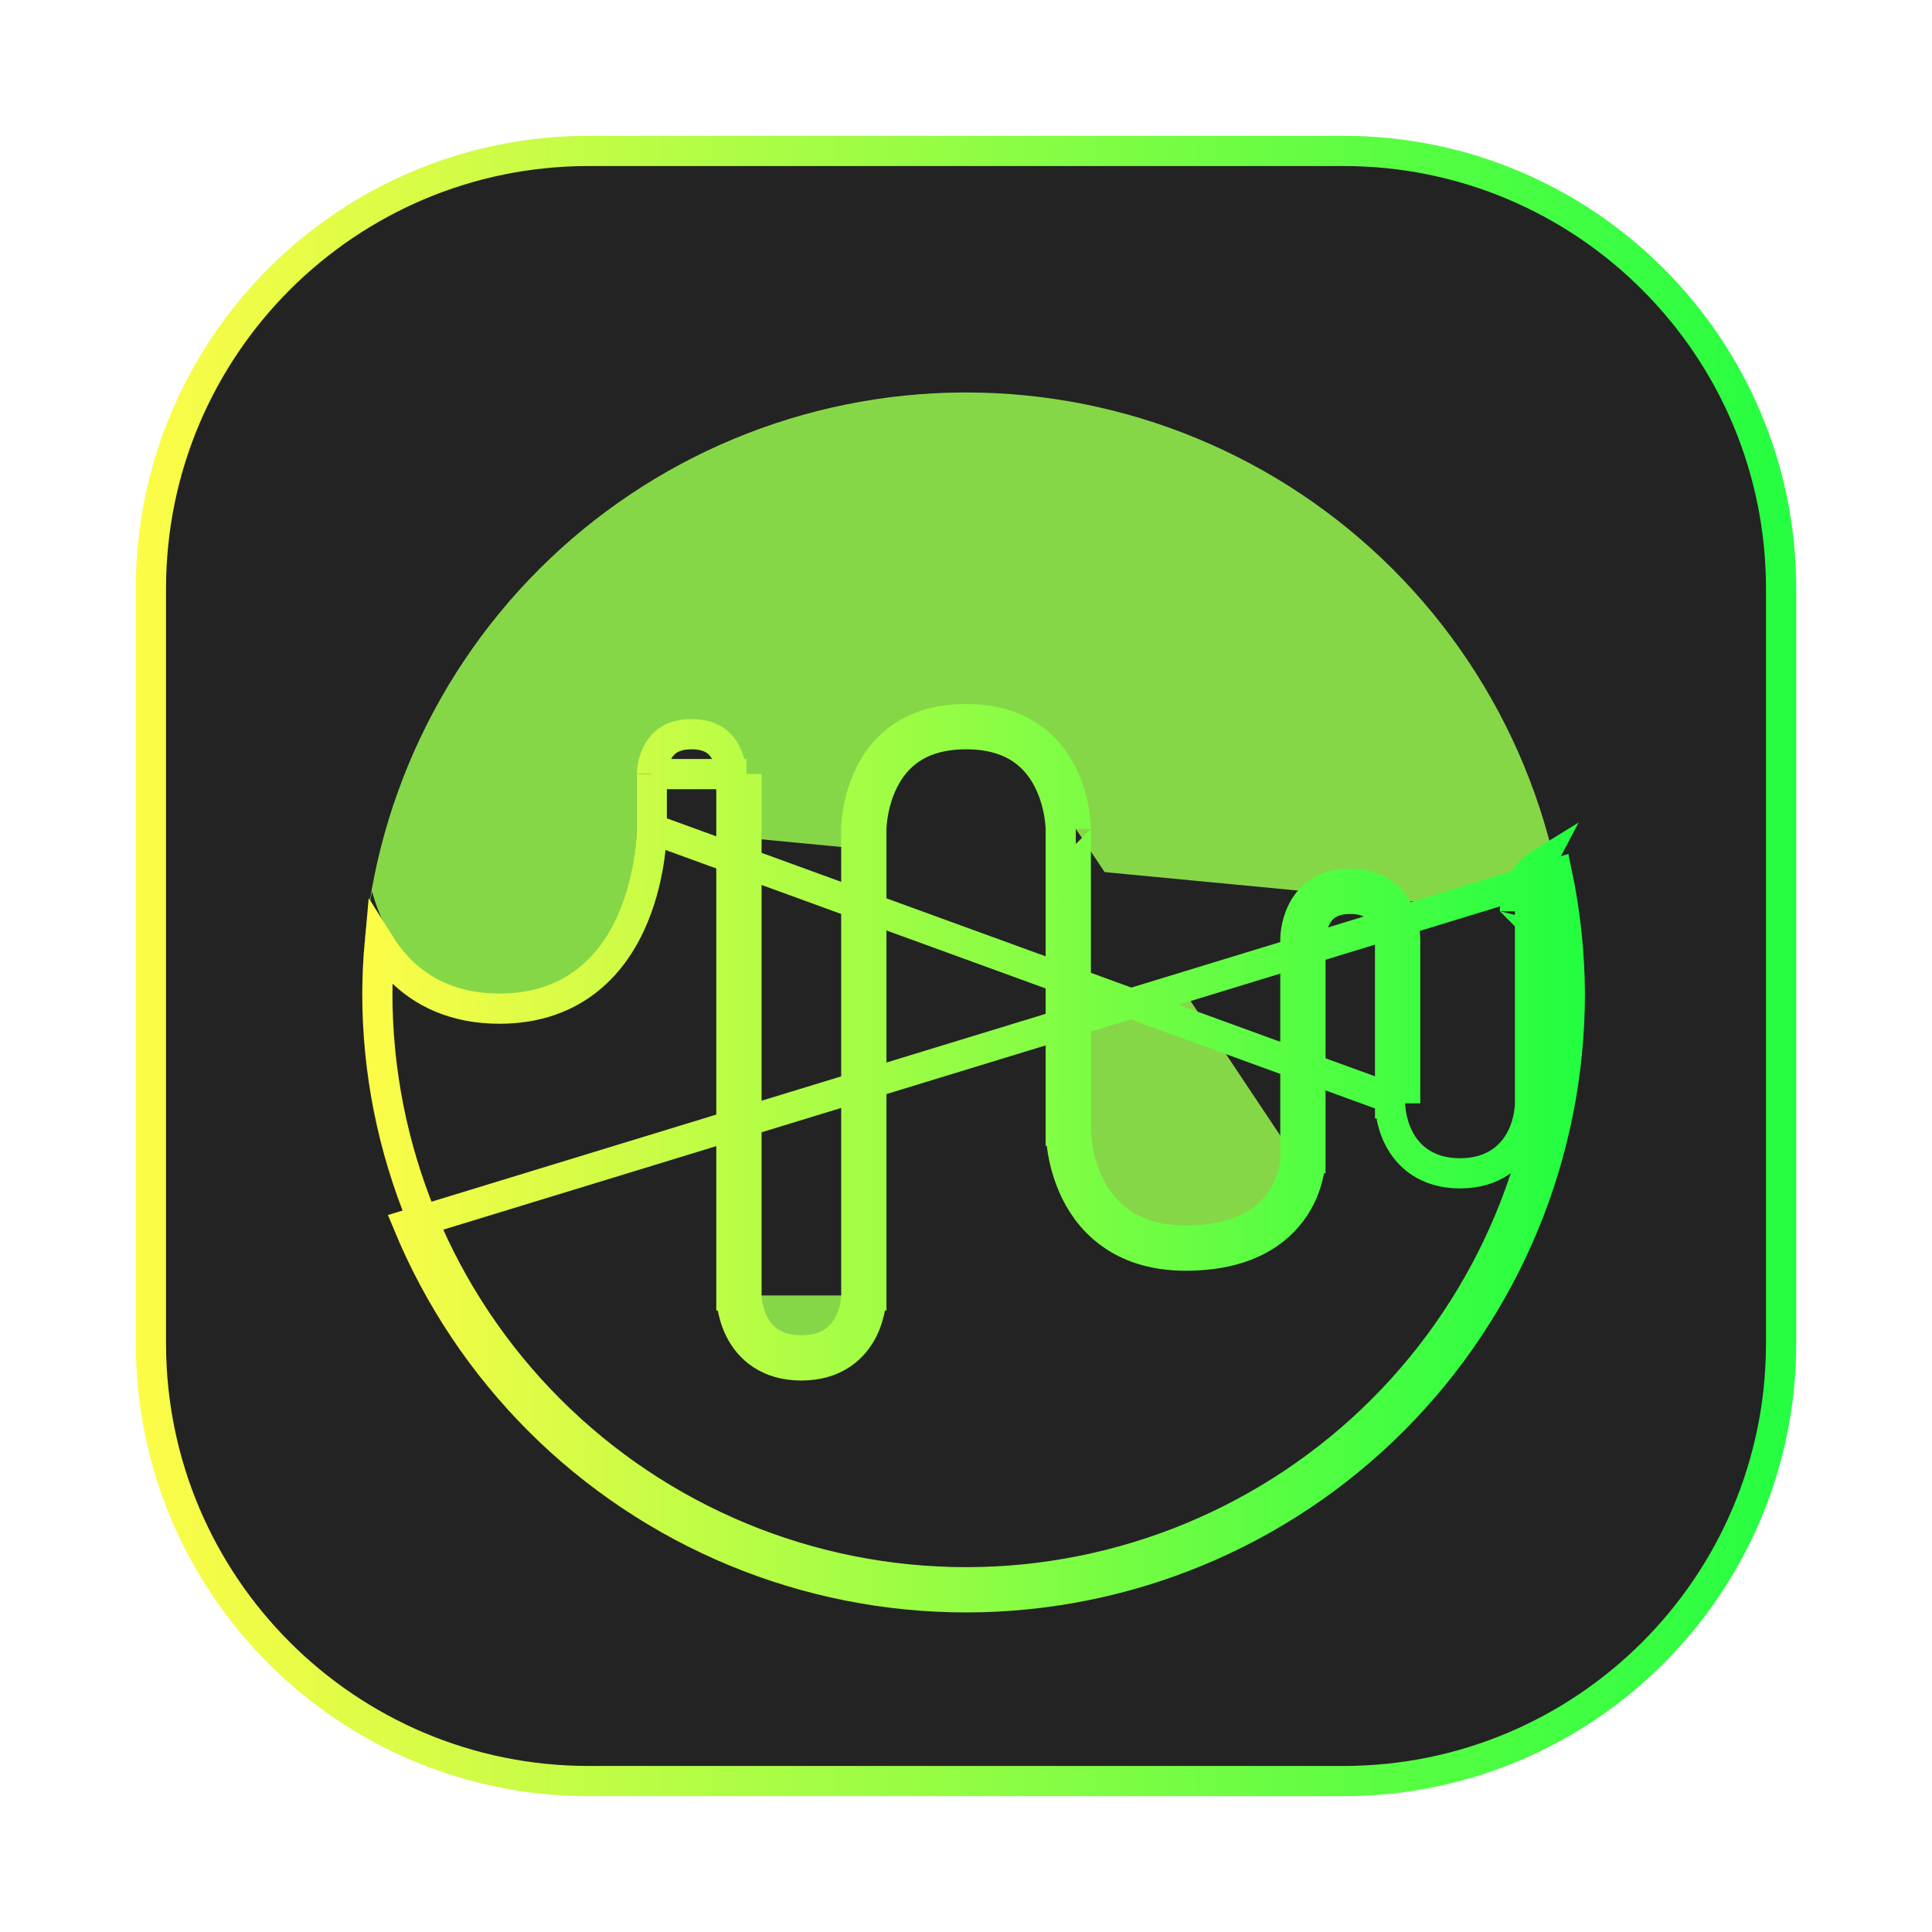 <svg width="64" height="64" viewBox="0 0 64 64" fill="none" xmlns="http://www.w3.org/2000/svg">
<g opacity="0.3" filter="url(#filter0_f_4_25987)">
<path d="M44.5 4.5H19.5C11.216 4.5 4.5 11.216 4.5 19.5V44.5C4.5 52.784 11.216 59.5 19.5 59.5H44.5C52.784 59.5 59.5 52.784 59.5 44.5V19.5C59.5 11.216 52.784 4.5 44.5 4.5Z" fill="url(#paint0_linear_4_25987)"/>
</g>
<path d="M19.5 5H44.501C52.509 5 59.001 11.492 59.001 19.5V44.5C59.001 52.508 52.509 59 44.501 59H19.5C11.492 59 5 52.508 5 44.5V19.5C5 11.492 11.492 5 19.5 5Z" fill="#232323" stroke="url(#paint1_linear_4_25987)"/>
<path d="M31.903 13.001C26.635 13.026 21.59 15.129 17.864 18.852C14.137 22.576 12.03 27.619 12 32.886C12.001 32.784 12.003 32.682 12.005 32.579C12.008 32.477 12.011 32.374 12.016 32.272C12.02 32.17 12.025 32.068 12.031 31.966C12.037 31.863 12.044 31.761 12.051 31.659C12.058 31.556 12.067 31.454 12.076 31.353C12.085 31.251 12.095 31.149 12.106 31.048C12.116 30.946 12.127 30.844 12.139 30.742C12.152 30.64 12.165 30.539 12.178 30.437C12.192 30.336 12.206 30.235 12.221 30.134C12.237 30.032 12.253 29.931 12.27 29.83C12.286 29.73 12.304 29.629 12.322 29.528C12.433 29.919 12.584 30.33 12.79 30.729C12.997 31.128 13.259 31.513 13.59 31.85C13.921 32.187 14.323 32.474 14.81 32.678C15.297 32.882 15.87 33.001 16.544 33.001C17.113 33.001 17.61 32.916 18.044 32.767C18.48 32.617 18.852 32.404 19.172 32.148C19.811 31.637 20.237 30.955 20.521 30.273C20.805 29.591 20.948 28.909 21.018 28.398C21.09 27.887 21.09 27.547 21.09 27.547V25.729C21.09 25.729 21.089 25.273 21.317 24.819C21.43 24.591 21.601 24.364 21.857 24.194C22.113 24.023 22.453 23.91 22.908 23.91C23.363 23.91 23.703 24.023 23.959 24.194C24.214 24.364 24.386 24.591 24.499 24.819C24.726 25.273 24.727 25.729 24.727 25.729V43.001C24.727 43.001 24.726 43.456 24.953 43.91C25.067 44.138 25.238 44.365 25.494 44.535C25.75 44.706 26.09 44.819 26.545 44.819C26.999 44.819 27.34 44.706 27.596 44.535C27.851 44.365 28.022 44.138 28.136 43.91C28.363 43.456 28.363 43.001 28.363 43.001V27.547C28.363 27.547 28.362 26.638 28.817 25.729C29.044 25.274 29.385 24.82 29.896 24.479C30.152 24.308 30.451 24.165 30.799 24.066C31.147 23.966 31.545 23.91 31.999 23.91C32.454 23.91 32.852 23.966 33.2 24.066C33.548 24.165 33.847 24.308 34.102 24.479C34.614 24.82 34.954 25.274 35.182 25.729C35.636 26.638 35.636 27.547 35.636 27.547V37.547C35.636 37.547 35.636 38.455 36.091 39.364C36.318 39.819 36.659 40.273 37.17 40.614C37.426 40.785 37.724 40.928 38.072 41.027C38.42 41.127 38.817 41.183 39.272 41.183C40.181 41.183 40.863 41.012 41.375 40.756C41.886 40.501 42.227 40.16 42.454 39.819C42.909 39.137 42.908 38.456 42.908 38.456V31.183C42.908 31.183 42.909 30.728 43.136 30.273C43.25 30.046 43.42 29.819 43.675 29.648C43.931 29.478 44.273 29.364 44.728 29.364C45.182 29.364 45.523 29.478 45.778 29.648C46.034 29.819 46.204 30.046 46.318 30.273C46.545 30.728 46.545 31.183 46.545 31.183V36.638C46.545 36.638 46.545 37.092 46.772 37.547C46.886 37.774 47.057 38.001 47.312 38.172C47.568 38.342 47.908 38.456 48.363 38.456C48.818 38.456 49.16 38.342 49.415 38.172C49.671 38.001 49.841 37.774 49.954 37.547C50.181 37.092 50.182 36.638 50.182 36.638V30.273C50.182 30.273 50.183 29.916 50.345 29.519C50.426 29.32 50.547 29.111 50.728 28.932C50.908 28.753 51.148 28.604 51.467 28.524C51.484 28.595 51.501 28.667 51.517 28.738C51.539 28.837 51.56 28.937 51.581 29.037C51.602 29.138 51.622 29.239 51.642 29.34C51.661 29.44 51.679 29.541 51.697 29.642C51.714 29.742 51.731 29.843 51.747 29.944C51.764 30.045 51.779 30.146 51.794 30.247C51.809 30.349 51.823 30.45 51.836 30.552C51.849 30.653 51.861 30.755 51.872 30.856C51.884 30.958 51.895 31.059 51.905 31.161C51.915 31.263 51.924 31.365 51.932 31.467C51.941 31.57 51.949 31.672 51.956 31.774C51.962 31.876 51.968 31.978 51.974 32.08C51.979 32.182 51.983 32.284 51.987 32.386C51.991 32.489 51.994 32.591 51.996 32.694C51.998 32.796 51.999 32.899 52 33.001C52 27.697 49.892 22.609 46.142 18.859C42.391 15.108 37.304 13.001 31.999 13.001C31.967 13.001 31.935 13.001 31.903 13.001Z" fill="#86D748"/>
<path d="M21.591 27.458H21.091C21.591 27.458 21.591 27.459 21.591 27.459L21.591 27.459L21.591 27.461L21.591 27.465L21.591 27.481C21.591 27.493 21.591 27.511 21.59 27.533C21.589 27.578 21.587 27.642 21.582 27.722C21.572 27.883 21.553 28.109 21.516 28.379C21.441 28.918 21.29 29.644 20.985 30.378C20.679 31.111 20.21 31.872 19.486 32.451C18.754 33.036 17.791 33.413 16.546 33.413C15.064 33.413 13.992 32.882 13.235 32.113C12.979 31.853 12.762 31.569 12.578 31.275C12.529 31.82 12.503 32.367 12.5 32.914C12.5 35.475 13.005 38.01 13.984 40.376C14.964 42.742 16.401 44.892 18.212 46.703C20.023 48.513 22.172 49.95 24.538 50.93C26.904 51.91 29.44 52.414 32.001 52.414C37.173 52.414 42.134 50.36 45.791 46.703C49.448 43.046 51.502 38.086 51.503 32.914C51.495 31.655 51.367 30.399 51.118 29.166C50.973 29.296 50.877 29.456 50.811 29.619C50.749 29.771 50.717 29.92 50.7 30.031C50.692 30.085 50.688 30.129 50.686 30.157C50.685 30.172 50.684 30.181 50.684 30.187L50.684 30.189C50.684 30.188 50.684 30.188 50.184 30.186M21.591 27.458L46.548 36.55M21.591 27.458V25.642M21.591 27.458L21.591 25.643M50.184 30.186H50.684V30.19V36.55H50.184C50.684 36.55 50.684 36.55 50.684 36.55V36.551L50.684 36.552L50.684 36.555L50.684 36.563L50.684 36.587C50.683 36.606 50.682 36.632 50.679 36.663C50.675 36.726 50.666 36.813 50.649 36.916C50.615 37.119 50.547 37.398 50.404 37.682C50.261 37.969 50.038 38.271 49.694 38.5C49.348 38.731 48.908 38.868 48.366 38.868C47.824 38.868 47.384 38.731 47.037 38.5C46.694 38.271 46.471 37.969 46.328 37.682C46.185 37.398 46.117 37.119 46.083 36.916C46.066 36.813 46.057 36.726 46.053 36.663C46.05 36.632 46.049 36.606 46.048 36.587L46.048 36.563L46.048 36.555L46.048 36.552L46.048 36.551V36.55C46.048 36.55 46.048 36.55 46.548 36.55M50.184 30.186C50.184 30.186 50.19 29.13 51.002 28.63L50.184 30.186ZM46.548 36.55H46.048V31.097L46.048 31.096L46.048 31.096V31.095M46.548 36.55V31.095M46.048 31.095C46.048 31.095 46.048 31.095 46.548 31.095M46.048 31.095V31.095H46.548M46.048 31.095L46.047 31.091C46.047 31.084 46.047 31.07 46.045 31.052C46.043 31.016 46.037 30.961 46.026 30.893C46.003 30.755 45.958 30.579 45.873 30.409C45.789 30.241 45.671 30.089 45.503 29.977C45.339 29.867 45.096 29.777 44.729 29.777C44.362 29.777 44.12 29.867 43.956 29.977C43.788 30.089 43.67 30.241 43.586 30.409C43.501 30.579 43.456 30.755 43.433 30.893C43.421 30.961 43.416 31.016 43.413 31.052C43.412 31.07 43.411 31.084 43.411 31.091L43.411 31.096L43.411 31.096V31.097V38.368H42.911M46.548 31.095C46.548 31.095 46.548 29.277 44.729 29.277C42.911 29.277 42.911 31.095 42.911 31.095M42.911 31.095V38.368M42.911 31.095H43.411V31.095C43.411 31.095 43.411 31.095 42.911 31.095ZM42.911 38.368C43.411 38.368 43.411 38.368 43.411 38.369L43.411 38.369L43.411 38.371L43.411 38.375L43.411 38.386C43.411 38.392 43.411 38.399 43.41 38.407C43.41 38.411 43.41 38.416 43.41 38.421C43.408 38.449 43.406 38.486 43.402 38.532C43.393 38.625 43.376 38.752 43.342 38.903C43.276 39.203 43.142 39.605 42.873 40.009C42.314 40.847 41.239 41.595 39.275 41.595C38.278 41.595 37.497 41.345 36.895 40.943C36.295 40.544 35.902 40.015 35.645 39.501C35.389 38.989 35.264 38.483 35.202 38.109C35.17 37.921 35.154 37.763 35.146 37.651C35.142 37.594 35.14 37.549 35.139 37.516C35.139 37.5 35.138 37.487 35.138 37.477L35.138 37.465L35.138 37.461L35.138 37.46L35.138 37.459C35.138 37.459 35.138 37.459 35.632 37.459H35.138L35.138 27.46L35.138 27.459V27.459C35.138 27.459 35.138 27.458 35.638 27.458M42.911 38.368C42.911 38.368 42.911 41.095 39.275 41.095C35.638 41.095 35.638 37.459 35.638 37.459V27.458M24.728 25.64H24.228V25.64C24.228 25.64 24.228 25.64 24.728 25.64ZM24.728 25.64V42.914M24.728 25.64L24.228 25.642M28.365 27.458C28.865 27.458 28.865 27.459 28.865 27.459V27.459L28.865 27.46L28.865 42.914H28.365M28.365 27.458V42.914M28.365 27.458C28.365 27.458 28.365 23.822 32.001 23.822C35.638 23.822 35.638 27.458 35.638 27.458M28.365 27.458H28.865L28.865 27.456L28.865 27.434C28.866 27.413 28.867 27.381 28.871 27.338C28.877 27.252 28.889 27.125 28.915 26.972C28.966 26.664 29.068 26.261 29.267 25.864C29.464 25.468 29.753 25.088 30.176 24.806C30.597 24.526 31.18 24.322 32.001 24.322C32.823 24.322 33.406 24.526 33.826 24.806C34.25 25.088 34.538 25.468 34.736 25.864C34.935 26.261 35.037 26.664 35.088 26.972C35.113 27.125 35.126 27.252 35.132 27.338C35.135 27.381 35.137 27.413 35.137 27.434L35.138 27.456L35.138 27.458H35.638M28.365 42.914C28.865 42.914 28.865 42.914 28.865 42.914L28.865 42.915L28.865 42.916L28.865 42.919L28.865 42.927L28.864 42.951C28.863 42.97 28.862 42.996 28.86 43.028C28.855 43.091 28.847 43.177 28.83 43.28C28.796 43.483 28.727 43.762 28.585 44.047C28.441 44.333 28.219 44.635 27.875 44.864C27.528 45.095 27.088 45.232 26.547 45.232C26.004 45.232 25.565 45.095 25.218 44.864C24.874 44.635 24.652 44.333 24.508 44.047C24.366 43.762 24.297 43.483 24.263 43.28C24.246 43.177 24.238 43.091 24.233 43.028C24.231 42.996 24.23 42.97 24.229 42.951L24.228 42.927L24.228 42.919L24.228 42.916L24.228 42.915L24.228 42.914C24.228 42.914 24.228 42.914 24.728 42.914M28.365 42.914C28.365 42.914 28.365 44.732 26.547 44.732C24.728 44.732 24.728 42.914 24.728 42.914M24.728 42.914H24.228V25.642M24.228 25.642L24.228 25.643L24.228 25.642L24.228 25.641L24.228 25.642ZM24.228 25.642L24.228 25.636C24.228 25.629 24.227 25.616 24.226 25.598C24.223 25.561 24.218 25.506 24.207 25.438C24.184 25.3 24.139 25.124 24.054 24.954C23.97 24.787 23.852 24.634 23.684 24.522C23.519 24.412 23.277 24.322 22.91 24.322C22.543 24.322 22.301 24.412 22.136 24.522C21.968 24.634 21.85 24.787 21.766 24.954C21.681 25.124 21.636 25.3 21.613 25.438C21.602 25.506 21.596 25.561 21.594 25.598C21.592 25.616 21.592 25.629 21.592 25.636L21.591 25.642M24.228 25.642L21.591 25.643C21.591 25.643 21.591 25.643 21.591 25.643M21.591 25.642L21.591 25.641L21.591 25.642L21.591 25.643M21.591 25.642L21.591 25.643M52.003 32.913C51.995 31.572 51.853 30.236 51.578 28.925L13.523 40.567C14.528 42.994 16.001 45.199 17.858 47.056C19.715 48.913 21.921 50.387 24.347 51.392C26.774 52.397 29.375 52.914 32.001 52.914C37.306 52.914 42.393 50.807 46.144 47.056C49.895 43.305 52.003 38.218 52.003 32.913Z" fill="#232323" stroke="url(#paint2_linear_4_25987)"/>
<defs>
<filter id="filter0_f_4_25987" x="3.263" y="3.263" width="57.475" height="57.475" filterUnits="userSpaceOnUse" color-interpolation-filters="sRGB">
<feFlood flood-opacity="0" result="BackgroundImageFix"/>
<feBlend mode="normal" in="SourceGraphic" in2="BackgroundImageFix" result="shape"/>
<feGaussianBlur stdDeviation="0.619" result="effect1_foregroundBlur_4_25987"/>
</filter>
<linearGradient id="paint0_linear_4_25987" x1="4.5" y1="32" x2="59.5" y2="32" gradientUnits="userSpaceOnUse">
<stop stop-color="#FDFC47"/>
<stop offset="1" stop-color="#24FE41"/>
</linearGradient>
<linearGradient id="paint1_linear_4_25987" x1="4.5" y1="32" x2="59.501" y2="32" gradientUnits="userSpaceOnUse">
<stop stop-color="#FDFC47"/>
<stop offset="1" stop-color="#24FE41"/>
</linearGradient>
<linearGradient id="paint2_linear_4_25987" x1="12" y1="38.368" x2="52.003" y2="38.368" gradientUnits="userSpaceOnUse">
<stop stop-color="#FDFC47"/>
<stop offset="1" stop-color="#24FE41"/>
</linearGradient>
</defs>
</svg>
